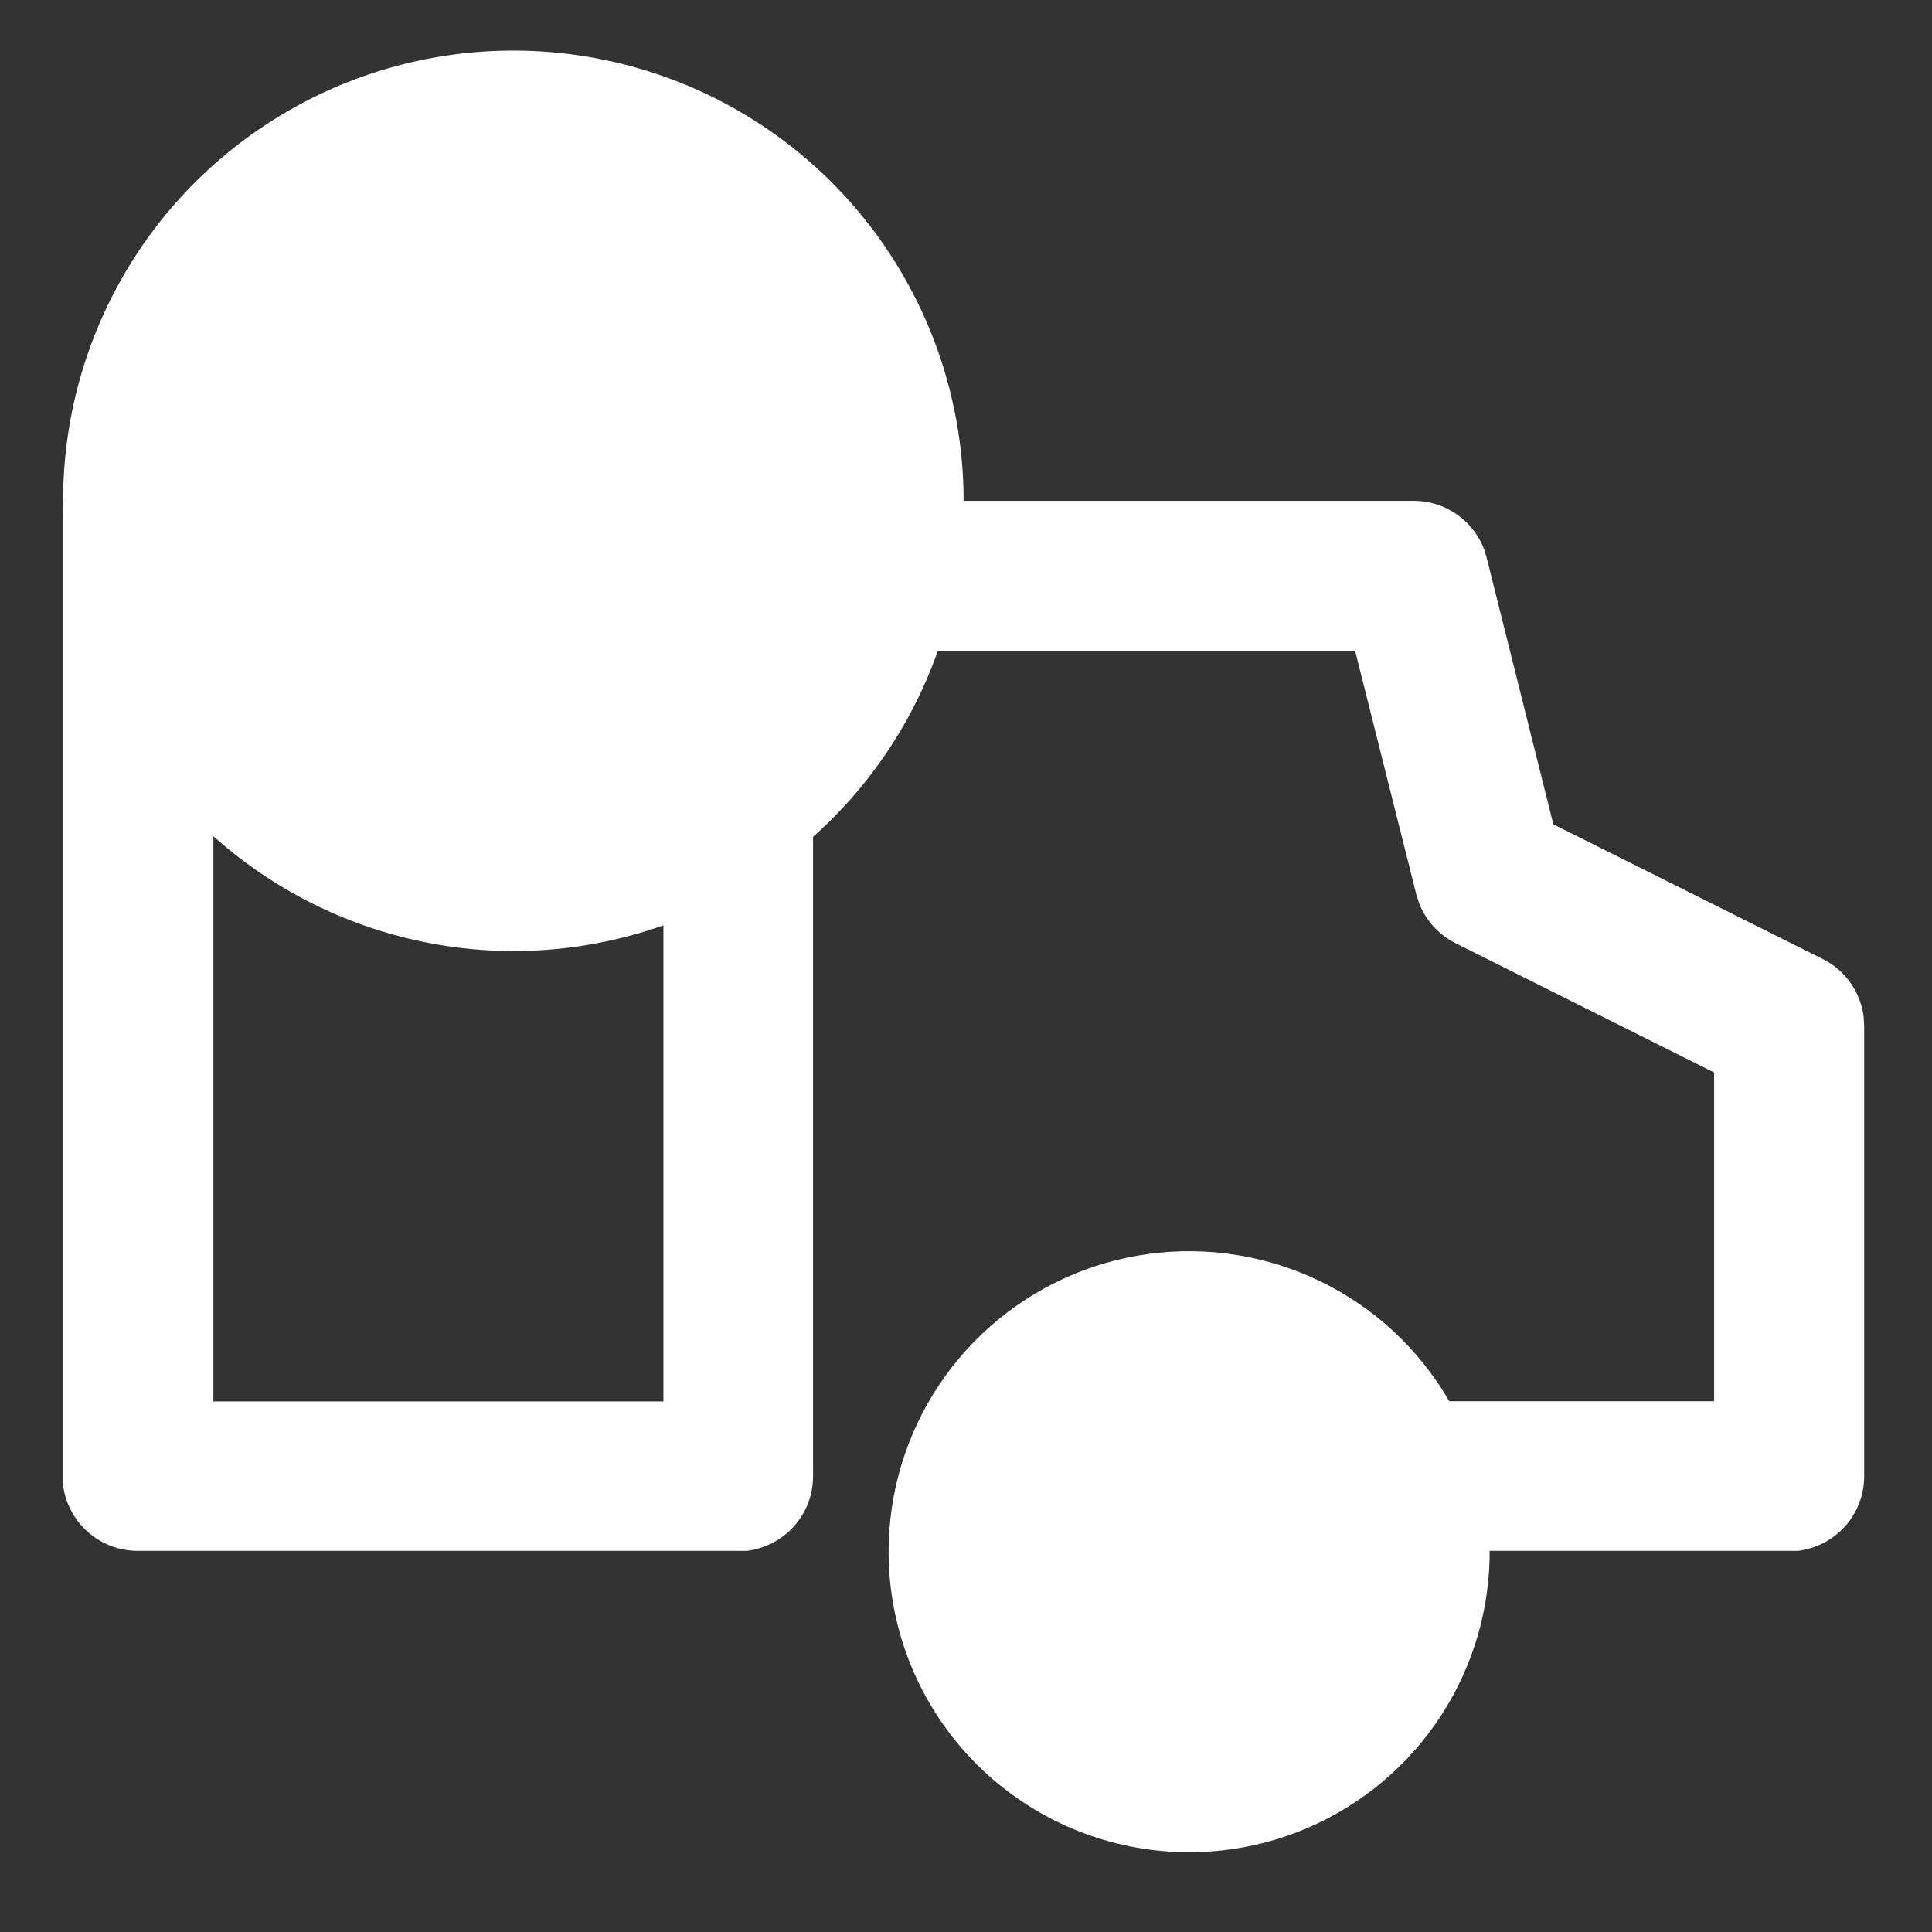 <svg width="18" height="18" viewBox="0 0 18 18" fill="none" xmlns="http://www.w3.org/2000/svg">
<rect x="0" y="0" width="18" height="18" fill="#333333" stroke="none"/>
<path d="M13.173 4.666C13.315 4.666 13.454 4.709 13.571 4.791C13.688 4.872 13.778 4.987 13.828 5.12L13.851 5.196L14.472 7.68L16.982 8.935C17.085 8.986 17.173 9.062 17.24 9.156C17.306 9.25 17.349 9.359 17.363 9.473L17.368 9.56V13.755C17.368 13.926 17.305 14.091 17.191 14.219C17.077 14.347 16.92 14.429 16.75 14.449H16.668H13.054C12.877 14.447 12.707 14.377 12.579 14.255C12.452 14.133 12.375 13.967 12.364 13.79C12.354 13.613 12.411 13.439 12.524 13.303C12.636 13.166 12.796 13.078 12.972 13.055H13.054H15.97V9.992L13.56 8.787C13.405 8.709 13.284 8.576 13.221 8.414L13.195 8.331L12.626 6.066H8.21C8.038 6.067 7.871 6.005 7.742 5.89C7.612 5.776 7.53 5.618 7.51 5.447V5.366C7.509 5.194 7.571 5.027 7.685 4.898C7.799 4.769 7.957 4.686 8.128 4.666H8.21H13.173Z" fill="white"/>
<path d="M1.288 3.967C1.459 3.967 1.624 4.03 1.752 4.144C1.88 4.258 1.962 4.415 1.982 4.585L1.988 4.667V13.057H6.181V7.467C6.18 7.295 6.242 7.128 6.356 6.999C6.47 6.87 6.628 6.787 6.799 6.767H6.881C7.052 6.767 7.217 6.83 7.345 6.944C7.473 7.058 7.555 7.215 7.575 7.385V7.467V13.755C7.575 13.926 7.512 14.091 7.398 14.219C7.284 14.347 7.127 14.429 6.957 14.449H6.875H1.288C1.117 14.45 0.951 14.389 0.822 14.276C0.693 14.163 0.609 14.007 0.588 13.837L0.588 13.755V4.667C0.588 4.481 0.662 4.303 0.793 4.172C0.924 4.041 1.102 3.967 1.288 3.967Z" fill="white"/>
<path d="M8.279 14.457C8.279 13.903 8.443 13.362 8.751 12.901C9.058 12.441 9.496 12.082 10.007 11.87C10.519 11.658 11.082 11.603 11.625 11.711C12.168 11.819 12.667 12.085 13.059 12.477C13.45 12.869 13.717 13.368 13.825 13.911C13.933 14.454 13.878 15.017 13.666 15.528C13.454 16.04 13.095 16.477 12.634 16.785C12.174 17.093 11.633 17.257 11.079 17.257C10.336 17.257 9.624 16.962 9.099 16.437C8.574 15.912 8.279 15.2 8.279 14.457Z" fill="white"/>
<path d="M0.588 4.671C0.587 3.841 0.832 3.03 1.292 2.339C1.752 1.649 2.407 1.111 3.173 0.792C3.939 0.474 4.782 0.39 5.596 0.551C6.41 0.711 7.158 1.11 7.746 1.696C8.333 2.282 8.733 3.029 8.896 3.843C9.059 4.656 8.977 5.5 8.66 6.267C8.344 7.034 7.807 7.689 7.118 8.151C6.428 8.613 5.618 8.86 4.788 8.861C3.676 8.861 2.609 8.42 1.822 7.634C1.034 6.849 0.591 5.783 0.588 4.671Z" fill="white"/>
<path d="M4.784 2.568C4.955 2.568 5.12 2.631 5.248 2.745C5.376 2.859 5.458 3.016 5.478 3.186L5.484 3.268V3.968H6.184C6.355 3.968 6.52 4.031 6.648 4.145C6.776 4.259 6.858 4.416 6.878 4.586V4.668C6.878 4.839 6.815 5.004 6.701 5.132C6.587 5.26 6.43 5.342 6.26 5.362L6.184 5.368H4.784C4.611 5.369 4.444 5.306 4.315 5.192C4.186 5.077 4.103 4.919 4.084 4.747V4.668V3.268C4.084 3.082 4.158 2.904 4.289 2.773C4.42 2.642 4.598 2.568 4.784 2.568Z" fill="white"/>
</svg>
